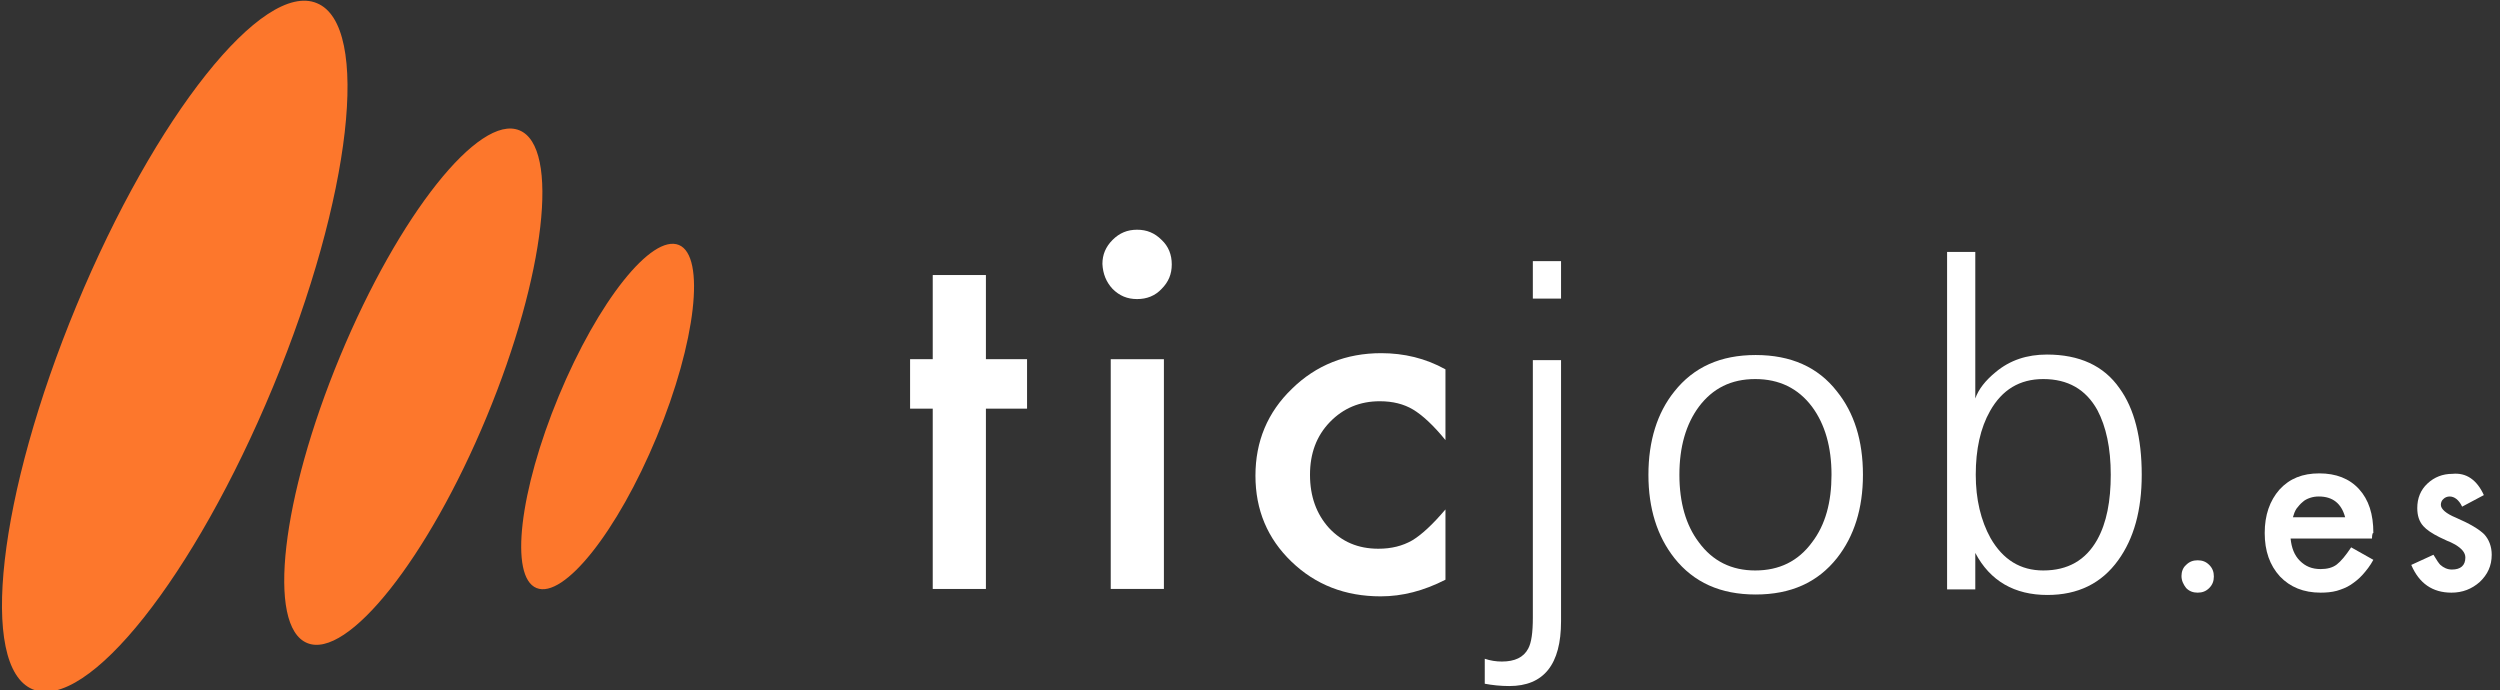 <?xml version="1.0" encoding="UTF-8"?>
<!-- Generator: Adobe Illustrator 23.0.4, SVG Export Plug-In . SVG Version: 6.00 Build 0)  -->
<svg version="1.1" id="Layer_1" inkscape:version="0.91 r13725" sodipodi:docname="logo-right-es.svg" xmlns:cc="http://creativecommons.org/ns#" xmlns:dc="http://purl.org/dc/elements/1.1/" xmlns:inkscape="http://www.inkscape.org/namespaces/inkscape" xmlns:rdf="http://www.w3.org/1999/02/22-rdf-syntax-ns#" xmlns:sodipodi="http://sodipodi.sourceforge.net/DTD/sodipodi-0.dtd" xmlns:svg="http://www.w3.org/2000/svg" xmlns="http://www.w3.org/2000/svg" xmlns:xlink="http://www.w3.org/1999/xlink" x="0px" y="0px" viewBox="0 0 146 40.3" style="enable-background:new 0 0 146 40.3;" xml:space="preserve">
<rect x="0" y="0" width="146" height="40.3" fill="#333333" stroke="none"/>
<style type="text/css">
	.st0{fill:#FFFFFF;}
	.st1{clip-path:url(#SVGID_2_);}
	.st2{clip-path:url(#SVGID_4_);fill:#FD772C;}
	.st3{clip-path:url(#SVGID_6_);}
	.st4{clip-path:url(#SVGID_8_);fill:#FD772C;}
	.st5{clip-path:url(#SVGID_10_);}
	.st6{clip-path:url(#SVGID_12_);fill:none;}
	.st7{fill:none;}
</style>
<sodipodi:namedview bordercolor="#666666" borderopacity="1" fit-margin-bottom="0" fit-margin-left="0" fit-margin-right="0" fit-margin-top="0" gridtolerance="10" guidetolerance="10" id="namedview166" inkscape:current-layer="Layer_1" inkscape:cx="75" inkscape:cy="20.157499" inkscape:pageopacity="0" inkscape:pageshadow="2" inkscape:window-height="1056" inkscape:window-maximized="1" inkscape:window-width="1855" inkscape:window-x="65" inkscape:window-y="24" inkscape:zoom="11.26" objecttolerance="10" pagecolor="#ffffff" showgrid="false">
	</sodipodi:namedview>
<g id="g3421" transform="translate(-3.375,0.888)">
	<g id="g3" transform="matrix(0.27,0,0,0.27,1.876,-2.106)">
		<path id="path5" inkscape:connector-curvature="0" class="st0" d="M218.8,92.9v39h-11.5v-39h-4.9V82.2h4.9V64h11.5v18.2h8.9v10.7    L218.8,92.9L218.8,92.9z"/>
	</g>
	<g id="g7" transform="matrix(0.27,0,0,0.27,1.876,-2.106)">
		<path id="path9" inkscape:connector-curvature="0" class="st0" d="M244,61.6c0-2,0.7-3.7,2.2-5.2c1.5-1.5,3.2-2.2,5.3-2.2    c2.1,0,3.8,0.7,5.3,2.2c1.5,1.4,2.2,3.2,2.2,5.3s-0.7,3.8-2.2,5.3c-1.4,1.5-3.2,2.2-5.3,2.2c-2.1,0-3.8-0.7-5.3-2.2    C244.8,65.5,244.1,63.7,244,61.6z M257.3,82.2v49.7h-11.5V82.2H257.3z"/>
		<path id="path11" inkscape:connector-curvature="0" class="st0" d="M318.2,84.4v15.3c-2.6-3.2-5-5.4-7-6.6c-2-1.2-4.4-1.8-7.2-1.8    c-4.3,0-7.9,1.5-10.8,4.5s-4.3,6.8-4.3,11.4c0,4.7,1.4,8.5,4.1,11.5c2.8,3,6.3,4.5,10.7,4.5c2.8,0,5.2-0.6,7.3-1.8    c2-1.2,4.4-3.4,7.2-6.7v15.2c-4.7,2.4-9.3,3.6-14,3.6c-7.7,0-14.1-2.5-19.3-7.5c-5.2-5-7.8-11.2-7.8-18.6c0-7.4,2.6-13.7,7.9-18.8    c5.2-5.1,11.7-7.7,19.3-7.7C309.2,80.9,313.9,82,318.2,84.4z"/>
	</g>
	<g id="g13" transform="matrix(0.27,0,0,0.27,1.876,-2.106)">
		<path id="path15" inkscape:connector-curvature="0" class="st0" d="M343.2,138.9c0,9.3-3.7,14-11.2,14c-1.9,0-3.7-0.2-5.3-0.5V147    c1.2,0.4,2.4,0.6,3.7,0.6c2.8,0,4.7-0.9,5.7-2.8c0.7-1.3,1-3.5,1-6.7V82.4h6.1C343.2,82.4,343.2,138.9,343.2,138.9z M343.2,69.1    h-6.1V61h6.1V69.1z"/>
		<path id="path17" inkscape:connector-curvature="0" class="st0" d="M408.5,107.2c0,7.3-1.9,13.3-5.6,18c-4.2,5.3-10,7.9-17.6,7.9    c-7.6,0-13.4-2.6-17.6-7.9c-3.7-4.7-5.6-10.7-5.6-18c0-7.3,1.9-13.4,5.6-18c4.2-5.3,10-7.9,17.6-7.9c7.6,0,13.5,2.6,17.6,7.9    C406.6,93.8,408.5,99.8,408.5,107.2z M401.7,107.2c0-6-1.4-10.9-4.2-14.7c-3-4-7.1-6-12.3-6c-5.2,0-9.2,2-12.2,6    c-2.8,3.8-4.2,8.7-4.2,14.7c0,6,1.4,10.9,4.2,14.6c3,4.1,7.1,6.1,12.2,6.1c5.2,0,9.3-2,12.3-6.1    C400.4,118,401.7,113.1,401.7,107.2z"/>
		<path id="path19" inkscape:connector-curvature="0" class="st0" d="M468.8,107.2c0,7.7-1.7,13.8-5.1,18.5c-3.6,5-8.7,7.5-15.3,7.5    c-7.1,0-12.4-3-15.6-9.1v7.9h-6.1V59h6.1l0,31.7c0.7-2,2.2-3.9,4.4-5.7c3.1-2.6,6.8-3.8,11.1-3.8c7,0,12.3,2.4,15.7,7.3    C467.2,92.9,468.8,99.2,468.8,107.2z M462.1,107.2c0-5.8-1-10.4-2.9-14c-2.5-4.5-6.4-6.7-11.7-6.7c-5.1,0-8.9,2.3-11.5,6.9    c-2.1,3.7-3.1,8.3-3.1,13.8c0,5.3,1.1,9.9,3.2,13.7c2.7,4.7,6.5,7,11.4,7c5.3,0,9.2-2.2,11.7-6.7    C461.2,117.6,462.1,112.9,462.1,107.2z"/>
	</g>
	<g id="g21" transform="matrix(0.27,0,0,0.27,1.876,-2.106)">
		<path id="path23" inkscape:connector-curvature="0" class="st0" d="M477.4,129.1c0-0.9,0.3-1.8,1-2.4c0.7-0.7,1.5-1,2.5-1    s1.8,0.3,2.5,1s1,1.5,1,2.5c0,1-0.3,1.8-1,2.5c-0.7,0.7-1.5,1-2.5,1c-1,0-1.8-0.3-2.5-1C477.8,130.9,477.4,130.1,477.4,129.1z"/>
		<path id="path25" inkscape:connector-curvature="0" class="st0" d="M518.6,121h-17.6c0.2,2,0.8,3.6,2,4.8c1.2,1.2,2.6,1.8,4.5,1.8    c1.4,0,2.6-0.3,3.5-1c0.9-0.7,1.9-1.9,3.1-3.7l4.8,2.7c-0.7,1.3-1.5,2.3-2.3,3.2c-0.8,0.9-1.7,1.6-2.6,2.2c-0.9,0.6-2,1-3,1.3    c-1.1,0.3-2.3,0.4-3.5,0.4c-3.7,0-6.6-1.2-8.8-3.5c-2.2-2.4-3.3-5.5-3.3-9.4c0-3.9,1.1-7,3.2-9.4c2.2-2.4,5-3.5,8.6-3.5    c3.6,0,6.5,1.1,8.6,3.4c2.1,2.3,3.1,5.4,3.1,9.5C518.6,119.7,518.6,121,518.6,121z M512.8,116.4c-0.8-3-2.7-4.5-5.7-4.5    c-0.7,0-1.3,0.1-1.9,0.3c-0.6,0.2-1.2,0.5-1.6,0.9c-0.5,0.4-0.9,0.9-1.3,1.4c-0.4,0.6-0.6,1.2-0.8,1.9H512.8z"/>
		<path id="path27" inkscape:connector-curvature="0" class="st0" d="M542.8,111.6l-4.7,2.5c-0.7-1.5-1.7-2.2-2.7-2.2    c-0.5,0-1,0.2-1.3,0.5c-0.4,0.3-0.6,0.8-0.6,1.3c0,0.9,1.1,1.9,3.3,2.8c3,1.3,5,2.5,6.1,3.6c1,1.1,1.6,2.6,1.6,4.4    c0,2.4-0.9,4.3-2.6,5.9c-1.7,1.5-3.7,2.3-6.1,2.3c-4.1,0-7-2-8.7-6l4.8-2.2c0.7,1.2,1.2,1.9,1.5,2.2c0.7,0.6,1.5,1,2.5,1    c1.9,0,2.9-0.9,2.9-2.6c0-1-0.7-1.9-2.2-2.8c-0.6-0.3-1.1-0.6-1.7-0.8c-0.6-0.3-1.1-0.5-1.7-0.8c-1.6-0.8-2.8-1.6-3.5-2.4    c-0.9-1-1.3-2.3-1.3-3.9c0-2.1,0.7-3.9,2.2-5.3c1.5-1.4,3.3-2.1,5.4-2.1C539,106.7,541.3,108.3,542.8,111.6L542.8,111.6z"/>
	</g>
	<g id="g29" transform="matrix(0.27,0,0,0.27,1.876,-2.106)">
		<g>
			<defs>
				<path id="SVGID_1_" d="M110.8,94.7c-12.7,30.6-30.1,52.5-38.8,48.9c-8.8-3.6-5.6-31.4,7.1-62c12.7-30.6,30.1-52.5,38.8-48.9      C126.7,36.3,123.5,64.1,110.8,94.7z"/>
			</defs>
			<use xlink:href="#SVGID_1_" style="overflow:visible;fill:#FD772C;"/>
			<clipPath id="SVGID_2_">
				<use xlink:href="#SVGID_1_" style="overflow:visible;"/>
			</clipPath>
			<g id="g37" class="st1">
				<g id="g39">
					<g>
						<defs>
							
								<rect id="SVGID_3_" x="76.7" y="74.4" transform="matrix(0.383 -0.924 0.924 0.383 -23.259 142.022)" width="36" height="28"/>
						</defs>
						<use xlink:href="#SVGID_3_" style="overflow:visible;fill:#FD772C;"/>
						<clipPath id="SVGID_4_">
							<use xlink:href="#SVGID_3_" style="overflow:visible;"/>
						</clipPath>
						<polygon id="polygon68" class="st2" points="72.2,6.9 168.1,46.6 117.1,169.9 21.2,130.2       "/>
					</g>
				</g>
			</g>
		</g>
	</g>
	<g id="g70" transform="matrix(0.27,0,0,0.27,1.876,-2.106)">
		<g>
			<defs>
				<path id="SVGID_5_" d="M147.6,99c-8.5,20.5-20.1,35.1-26,32.7c-5.9-2.4-3.7-21,4.8-41.5c8.5-20.5,20.1-35.1,26-32.7      C158.2,59.9,156.1,78.5,147.6,99z"/>
			</defs>
			<use xlink:href="#SVGID_5_" style="overflow:visible;fill:#FD772C;"/>
			<clipPath id="SVGID_6_">
				<use xlink:href="#SVGID_5_" style="overflow:visible;"/>
			</clipPath>
			<g id="g78" class="st3">
				<g id="g80">
					<g>
						<defs>
							
								<rect id="SVGID_7_" x="125" y="85" transform="matrix(0.383 -0.924 0.924 0.383 -2.561 184.799)" width="24.1" height="18.7"/>
						</defs>
						<use xlink:href="#SVGID_7_" style="overflow:visible;fill:#FD772C;"/>
						<clipPath id="SVGID_8_">
							<use xlink:href="#SVGID_7_" style="overflow:visible;"/>
						</clipPath>
						<polygon id="polygon109" class="st4" points="122,39.8 186.1,66.4 152,148.8 87.9,122.2       "/>
					</g>
				</g>
			</g>
		</g>
	</g>
	<g id="g111" transform="matrix(0.27,0,0,0.27,1.876,-2.106)">
		<g>
			<defs>
				<path id="SVGID_9_" d="M64.6,88.2c-17,41-40.2,70.3-52,65.4c-11.7-4.9-7.5-42,9.5-83c17-41,40.3-70.3,52-65.4      C85.8,10,81.6,47.2,64.6,88.2z"/>
			</defs>
			<use xlink:href="#SVGID_9_" style="overflow:visible;fill:#FD772C;"/>
			<clipPath id="SVGID_10_">
				<use xlink:href="#SVGID_9_" style="overflow:visible;"/>
			</clipPath>
			<g id="g119" class="st5">
				<g id="g121">
					<g>
						<defs>
							
								<rect id="SVGID_11_" x="19.2" y="60.4" transform="matrix(0.383 -0.924 0.924 0.383 -46.414 88.806)" width="48.1" height="37.5"/>
						</defs>
						<clipPath id="SVGID_12_">
							<use xlink:href="#SVGID_11_" style="overflow:visible;"/>
						</clipPath>
						<polygon id="polygon150" class="st6" points="13.2,-29.9 141.6,23.3 73.3,188.2 -55.1,135       "/>
					</g>
				</g>
			</g>
		</g>
	</g>
</g>
<rect id="rect152" y="-141.3" class="st7" width="150" height="181.6"/>
<g id="g154" transform="translate(-8.8146973e-6,-118.685)">
</g>
<g id="g156" transform="translate(-8.8146973e-6,-118.685)">
</g>
<g id="g158" transform="translate(-8.8146973e-6,-118.685)">
</g>
<g id="g160" transform="translate(-8.8146973e-6,-118.685)">
</g>
<g id="g162" transform="translate(-8.8146973e-6,-118.685)">
</g>
<g id="g164" transform="translate(-8.8146973e-6,-118.685)">
</g>
</svg>